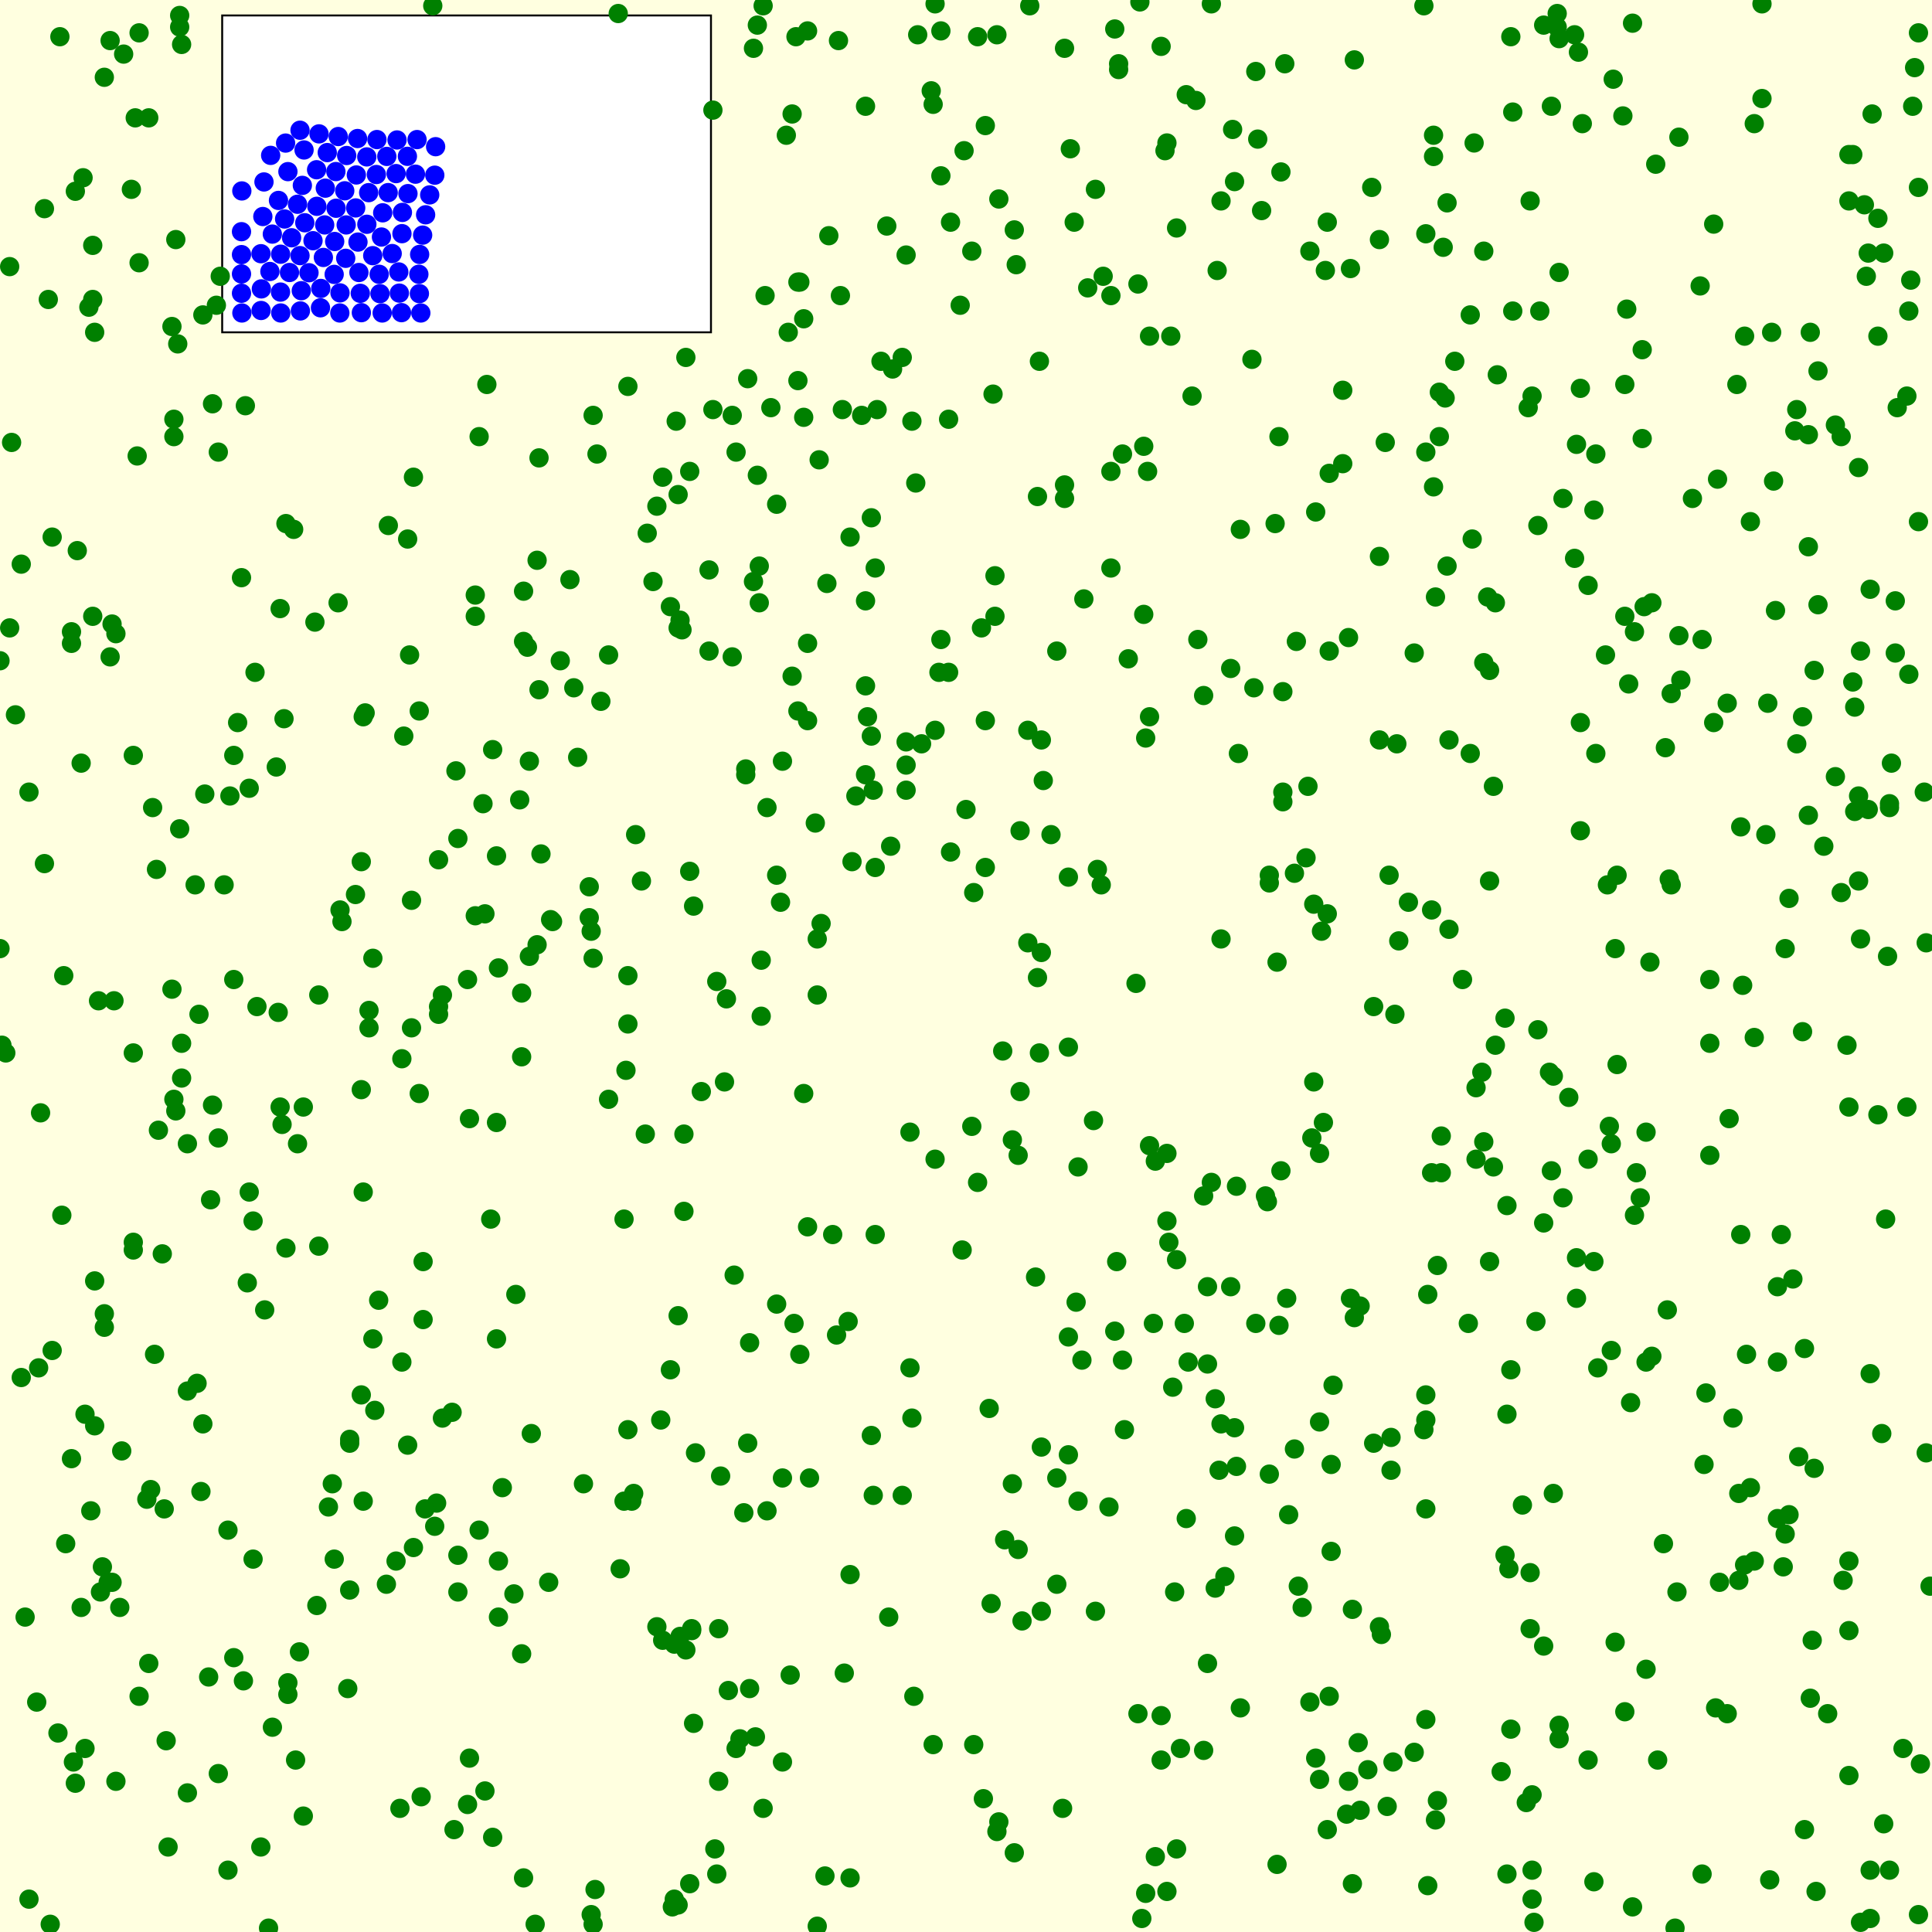<svg viewBox="0 0 1000 1000" xmlns="http://www.w3.org/2000/svg"><rect x="0" y="0" width="1000" height="1000" fill="lightyellow" stroke="none "/><rect x="115" y="8" width="253" height="164" fill="white" stroke="black "/><circle cx="816" cy="672" r="5" fill="green" stroke="none" /><circle cx="804" cy="773" r="5" fill="green" stroke="none" /><circle cx="297" cy="356" r="5" fill="green" stroke="none" /><circle cx="164" cy="831" r="5" fill="green" stroke="none" /><circle cx="248" cy="792" r="5" fill="green" stroke="none" /><circle cx="143" cy="397" r="5" fill="green" stroke="none" /><circle cx="48" cy="127" r="5" fill="green" stroke="none" /><circle cx="837" cy="453" r="5" fill="green" stroke="none" /><circle cx="207" cy="936" r="5" fill="green" stroke="none" /><circle cx="852" cy="864" r="5" fill="green" stroke="none" /><circle cx="881" cy="331" r="5" fill="green" stroke="none" /><circle cx="593" cy="382" r="5" fill="green" stroke="none" /><circle cx="49" cy="738" r="5" fill="green" stroke="none" /><circle cx="184" cy="463" r="5" fill="green" stroke="none" /><circle cx="700" cy="975" r="5" fill="green" stroke="none" /><circle cx="196" cy="673" r="5" fill="green" stroke="none" /><circle cx="255" cy="388" r="5" fill="green" stroke="none" /><circle cx="746" cy="588" r="5" fill="green" stroke="none" /><circle cx="978" cy="968" r="5" fill="green" stroke="none" /><circle cx="500" cy="419" r="5" fill="green" stroke="none" /><circle cx="987" cy="205" r="5" fill="green" stroke="none" /><circle cx="757" cy="507" r="5" fill="green" stroke="none" /><circle cx="554" cy="77" r="5" fill="green" stroke="none" /><circle cx="416" cy="165" r="5" fill="green" stroke="none" /><circle cx="609" cy="118" r="5" fill="green" stroke="none" /><circle cx="598" cy="601" r="5" fill="green" stroke="none" /><circle cx="418" cy="333" r="5" fill="green" stroke="none" /><circle cx="332" cy="456" r="5" fill="green" stroke="none" /><circle cx="807" cy="900" r="5" fill="green" stroke="none" /><circle cx="962" cy="242" r="5" fill="green" stroke="none" /><circle cx="131" cy="632" r="5" fill="green" stroke="none" /><circle cx="31" cy="19" r="5" fill="green" stroke="none" /><circle cx="567" cy="98" r="5" fill="green" stroke="none" /><circle cx="664" cy="410" r="5" fill="green" stroke="none" /><circle cx="441" cy="446" r="5" fill="green" stroke="none" /><circle cx="187" cy="446" r="5" fill="green" stroke="none" /><circle cx="402" cy="453" r="5" fill="green" stroke="none" /><circle cx="305" cy="475" r="5" fill="green" stroke="none" /><circle cx="818" cy="374" r="5" fill="green" stroke="none" /><circle cx="440" cy="278" r="5" fill="green" stroke="none" /><circle cx="254" cy="631" r="5" fill="green" stroke="none" /><circle cx="483" cy="54" r="5" fill="green" stroke="none" /><circle cx="72" cy="17" r="5" fill="green" stroke="none" /><circle cx="882" cy="758" r="5" fill="green" stroke="none" /><circle cx="350" cy="218" r="5" fill="green" stroke="none" /><circle cx="637" cy="346" r="5" fill="green" stroke="none" /><circle cx="110" cy="209" r="5" fill="green" stroke="none" /><circle cx="459" cy="117" r="5" fill="green" stroke="none" /><circle cx="89" cy="512" r="5" fill="green" stroke="none" /><circle cx="416" cy="216" r="5" fill="green" stroke="none" /><circle cx="391" cy="899" r="5" fill="green" stroke="none" /><circle cx="109" cy="621" r="5" fill="green" stroke="none" /><circle cx="771" cy="456" r="5" fill="green" stroke="none" /><circle cx="773" cy="407" r="5" fill="green" stroke="none" /><circle cx="255" cy="951" r="5" fill="green" stroke="none" /><circle cx="491" cy="348" r="5" fill="green" stroke="none" /><circle cx="237" cy="434" r="5" fill="green" stroke="none" /><circle cx="21" cy="576" r="5" fill="green" stroke="none" /><circle cx="379" cy="215" r="5" fill="green" stroke="none" /><circle cx="302" cy="768" r="5" fill="green" stroke="none" /><circle cx="15" cy="983" r="5" fill="green" stroke="none" /><circle cx="112" cy="158" r="5" fill="green" stroke="none" /><circle cx="469" cy="384" r="5" fill="green" stroke="none" /><circle cx="413" cy="197" r="5" fill="green" stroke="none" /><circle cx="453" cy="449" r="5" fill="green" stroke="none" /><circle cx="532" cy="378" r="5" fill="green" stroke="none" /><circle cx="863" cy="678" r="5" fill="green" stroke="none" /><circle cx="388" cy="874" r="5" fill="green" stroke="none" /><circle cx="237" cy="805" r="5" fill="green" stroke="none" /><circle cx="773" cy="604" r="5" fill="green" stroke="none" /><circle cx="472" cy="218" r="5" fill="green" stroke="none" /><circle cx="939" cy="347" r="5" fill="green" stroke="none" /><circle cx="826" cy="235" r="5" fill="green" stroke="none" /><circle cx="419" cy="765" r="5" fill="green" stroke="none" /><circle cx="290" cy="342" r="5" fill="green" stroke="none" /><circle cx="277" cy="996" r="5" fill="green" stroke="none" /><circle cx="960" cy="366" r="5" fill="green" stroke="none" /><circle cx="148" cy="646" r="5" fill="green" stroke="none" /><circle cx="627" cy="612" r="5" fill="green" stroke="none" /><circle cx="641" cy="390" r="5" fill="green" stroke="none" /><circle cx="760" cy="685" r="5" fill="green" stroke="none" /><circle cx="473" cy="878" r="5" fill="green" stroke="none" /><circle cx="484" cy="378" r="5" fill="green" stroke="none" /><circle cx="42" cy="832" r="5" fill="green" stroke="none" /><circle cx="38" cy="912" r="5" fill="green" stroke="none" /><circle cx="959" cy="80" r="5" fill="green" stroke="none" /><circle cx="761" cy="390" r="5" fill="green" stroke="none" /><circle cx="589" cy="887" r="5" fill="green" stroke="none" /><circle cx="48" cy="319" r="5" fill="green" stroke="none" /><circle cx="665" cy="33" r="5" fill="green" stroke="none" /><circle cx="315" cy="569" r="5" fill="green" stroke="none" /><circle cx="110" cy="572" r="5" fill="green" stroke="none" /><circle cx="8" cy="370" r="5" fill="green" stroke="none" /><circle cx="39" cy="923" r="5" fill="green" stroke="none" /><circle cx="623" cy="360" r="5" fill="green" stroke="none" /><circle cx="640" cy="759" r="5" fill="green" stroke="none" /><circle cx="271" cy="306" r="5" fill="green" stroke="none" /><circle cx="934" cy="947" r="5" fill="green" stroke="none" /><circle cx="338" cy="301" r="5" fill="green" stroke="none" /><circle cx="180" cy="874" r="5" fill="green" stroke="none" /><circle cx="918" cy="249" r="5" fill="green" stroke="none" /><circle cx="607" cy="718" r="5" fill="green" stroke="none" /><circle cx="108" cy="868" r="5" fill="green" stroke="none" /><circle cx="121" cy="858" r="5" fill="green" stroke="none" /><circle cx="538" cy="187" r="5" fill="green" stroke="none" /><circle cx="957" cy="808" r="5" fill="green" stroke="none" /><circle cx="770" cy="309" r="5" fill="green" stroke="none" /><circle cx="933" cy="534" r="5" fill="green" stroke="none" /><circle cx="577" cy="689" r="5" fill="green" stroke="none" /><circle cx="3" cy="545" r="5" fill="green" stroke="none" /><circle cx="568" cy="450" r="5" fill="green" stroke="none" /><circle cx="818" cy="201" r="5" fill="green" stroke="none" /><circle cx="771" cy="347" r="5" fill="green" stroke="none" /><circle cx="423" cy="515" r="5" fill="green" stroke="none" /><circle cx="782" cy="895" r="5" fill="green" stroke="none" /><circle cx="768" cy="130" r="5" fill="green" stroke="none" /><circle cx="320" cy="7" r="5" fill="green" stroke="none" /><circle cx="557" cy="674" r="5" fill="green" stroke="none" /><circle cx="357" cy="244" r="5" fill="green" stroke="none" /><circle cx="121" cy="507" r="5" fill="green" stroke="none" /><circle cx="916" cy="973" r="5" fill="green" stroke="none" /><circle cx="634" cy="816" r="5" fill="green" stroke="none" /><circle cx="358" cy="843" r="5" fill="green" stroke="none" /><circle cx="351" cy="681" r="5" fill="green" stroke="none" /><circle cx="395" cy="936" r="5" fill="green" stroke="none" /><circle cx="226" cy="778" r="5" fill="green" stroke="none" /><circle cx="639" cy="795" r="5" fill="green" stroke="none" /><circle cx="201" cy="272" r="5" fill="green" stroke="none" /><circle cx="956" cy="541" r="5" fill="green" stroke="none" /><circle cx="371" cy="508" r="5" fill="green" stroke="none" /><circle cx="526" cy="137" r="5" fill="green" stroke="none" /><circle cx="284" cy="819" r="5" fill="green" stroke="none" /><circle cx="510" cy="449" r="5" fill="green" stroke="none" /><circle cx="274" cy="495" r="5" fill="green" stroke="none" /><circle cx="454" cy="212" r="5" fill="green" stroke="none" /><circle cx="358" cy="844" r="5" fill="green" stroke="none" /><circle cx="165" cy="515" r="5" fill="green" stroke="none" /><circle cx="553" cy="542" r="5" fill="green" stroke="none" /><circle cx="648" cy="186" r="5" fill="green" stroke="none" /><circle cx="57" cy="21" r="5" fill="green" stroke="none" /><circle cx="123" cy="374" r="5" fill="green" stroke="none" /><circle cx="919" cy="316" r="5" fill="green" stroke="none" /><circle cx="940" cy="979" r="5" fill="green" stroke="none" /><circle cx="44" cy="905" r="5" fill="green" stroke="none" /><circle cx="595" cy="593" r="5" fill="green" stroke="none" /><circle cx="581" cy="704" r="5" fill="green" stroke="none" /><circle cx="57" cy="340" r="5" fill="green" stroke="none" /><circle cx="397" cy="418" r="5" fill="green" stroke="none" /><circle cx="483" cy="903" r="5" fill="green" stroke="none" /><circle cx="825" cy="264" r="5" fill="green" stroke="none" /><circle cx="620" cy="331" r="5" fill="green" stroke="none" /><circle cx="912" cy="2" r="5" fill="green" stroke="none" /><circle cx="680" cy="560" r="5" fill="green" stroke="none" /><circle cx="113" cy="918" r="5" fill="green" stroke="none" /><circle cx="334" cy="587" r="5" fill="green" stroke="none" /><circle cx="325" cy="530" r="5" fill="green" stroke="none" /><circle cx="747" cy="128" r="5" fill="green" stroke="none" /><circle cx="698" cy="922" r="5" fill="green" stroke="none" /><circle cx="972" cy="113" r="5" fill="green" stroke="none" /><circle cx="257" cy="443" r="5" fill="green" stroke="none" /><circle cx="993" cy="991" r="5" fill="green" stroke="none" /><circle cx="129" cy="408" r="5" fill="green" stroke="none" /><circle cx="418" cy="635" r="5" fill="green" stroke="none" /><circle cx="520" cy="797" r="5" fill="green" stroke="none" /><circle cx="960" cy="420" r="5" fill="green" stroke="none" /><circle cx="876" cy="258" r="5" fill="green" stroke="none" /><circle cx="670" cy="750" r="5" fill="green" stroke="none" /><circle cx="405" cy="912" r="5" fill="green" stroke="none" /><circle cx="930" cy="212" r="5" fill="green" stroke="none" /><circle cx="792" cy="843" r="5" fill="green" stroke="none" /><circle cx="340" cy="262" r="5" fill="green" stroke="none" /><circle cx="360" cy="752" r="5" fill="green" stroke="none" /><circle cx="799" cy="13" r="5" fill="green" stroke="none" /><circle cx="355" cy="854" r="5" fill="green" stroke="none" /><circle cx="686" cy="140" r="5" fill="green" stroke="none" /><circle cx="26" cy="996" r="5" fill="green" stroke="none" /><circle cx="248" cy="226" r="5" fill="green" stroke="none" /><circle cx="762" cy="279" r="5" fill="green" stroke="none" /><circle cx="938" cy="849" r="5" fill="green" stroke="none" /><circle cx="131" cy="807" r="5" fill="green" stroke="none" /><circle cx="640" cy="614" r="5" fill="green" stroke="none" /><circle cx="235" cy="947" r="5" fill="green" stroke="none" /><circle cx="738" cy="722" r="5" fill="green" stroke="none" /><circle cx="469" cy="396" r="5" fill="green" stroke="none" /><circle cx="340" cy="842" r="5" fill="green" stroke="none" /><circle cx="525" cy="119" r="5" fill="green" stroke="none" /><circle cx="993" cy="17" r="5" fill="green" stroke="none" /><circle cx="58" cy="323" r="5" fill="green" stroke="none" /><circle cx="307" cy="215" r="5" fill="green" stroke="none" /><circle cx="601" cy="24" r="5" fill="green" stroke="none" /><circle cx="695" cy="240" r="5" fill="green" stroke="none" /><circle cx="517" cy="103" r="5" fill="green" stroke="none" /><circle cx="393" cy="293" r="5" fill="green" stroke="none" /><circle cx="279" cy="357" r="5" fill="green" stroke="none" /><circle cx="126" cy="870" r="5" fill="green" stroke="none" /><circle cx="48" cy="155" r="5" fill="green" stroke="none" /><circle cx="738" cy="234" r="5" fill="green" stroke="none" /><circle cx="563" cy="149" r="5" fill="green" stroke="none" /><circle cx="157" cy="940" r="5" fill="green" stroke="none" /><circle cx="412" cy="19" r="5" fill="green" stroke="none" /><circle cx="279" cy="237" r="5" fill="green" stroke="none" /><circle cx="411" cy="685" r="5" fill="green" stroke="none" /><circle cx="392" cy="13" r="5" fill="green" stroke="none" /><circle cx="213" cy="532" r="5" fill="green" stroke="none" /><circle cx="59" cy="518" r="5" fill="green" stroke="none" /><circle cx="85" cy="781" r="5" fill="green" stroke="none" /><circle cx="539" cy="834" r="5" fill="green" stroke="none" /><circle cx="148" cy="271" r="5" fill="green" stroke="none" /><circle cx="418" cy="373" r="5" fill="green" stroke="none" /><circle cx="739" cy="670" r="5" fill="green" stroke="none" /><circle cx="831" cy="339" r="5" fill="green" stroke="none" /><circle cx="623" cy="906" r="5" fill="green" stroke="none" /><circle cx="922" cy="639" r="5" fill="green" stroke="none" /><circle cx="649" cy="356" r="5" fill="green" stroke="none" /><circle cx="753" cy="187" r="5" fill="green" stroke="none" /><circle cx="865" cy="458" r="5" fill="green" stroke="none" /><circle cx="90" cy="226" r="5" fill="green" stroke="none" /><circle cx="661" cy="498" r="5" fill="green" stroke="none" /><circle cx="764" cy="600" r="5" fill="green" stroke="none" /><circle cx="936" cy="422" r="5" fill="green" stroke="none" /><circle cx="191" cy="523" r="5" fill="green" stroke="none" /><circle cx="926" cy="784" r="5" fill="green" stroke="none" /><circle cx="650" cy="685" r="5" fill="green" stroke="none" /><circle cx="295" cy="300" r="5" fill="green" stroke="none" /><circle cx="462" cy="191" r="5" fill="green" stroke="none" /><circle cx="97" cy="720" r="5" fill="green" stroke="none" /><circle cx="119" cy="412" r="5" fill="green" stroke="none" /><circle cx="236" cy="399" r="5" fill="green" stroke="none" /><circle cx="720" cy="761" r="5" fill="green" stroke="none" /><circle cx="189" cy="369" r="5" fill="green" stroke="none" /><circle cx="908" cy="808" r="5" fill="green" stroke="none" /><circle cx="638" cy="67" r="5" fill="green" stroke="none" /><circle cx="743" cy="309" r="5" fill="green" stroke="none" /><circle cx="890" cy="819" r="5" fill="green" stroke="none" /><circle cx="804" cy="557" r="5" fill="green" stroke="none" /><circle cx="781" cy="812" r="5" fill="green" stroke="none" /><circle cx="371" cy="970" r="5" fill="green" stroke="none" /><circle cx="894" cy="364" r="5" fill="green" stroke="none" /><circle cx="547" cy="765" r="5" fill="green" stroke="none" /><circle cx="125" cy="299" r="5" fill="green" stroke="none" /><circle cx="250" cy="416" r="5" fill="green" stroke="none" /><circle cx="827" cy="708" r="5" fill="green" stroke="none" /><circle cx="510" cy="65" r="5" fill="green" stroke="none" /><circle cx="532" cy="488" r="5" fill="green" stroke="none" /><circle cx="251" cy="927" r="5" fill="green" stroke="none" /><circle cx="147" cy="372" r="5" fill="green" stroke="none" /><circle cx="967" cy="131" r="5" fill="green" stroke="none" /><circle cx="397" cy="782" r="5" fill="green" stroke="none" /><circle cx="379" cy="340" r="5" fill="green" stroke="none" /><circle cx="663" cy="606" r="5" fill="green" stroke="none" /><circle cx="928" cy="662" r="5" fill="green" stroke="none" /><circle cx="957" cy="104" r="5" fill="green" stroke="none" /><circle cx="738" cy="781" r="5" fill="green" stroke="none" /><circle cx="94" cy="558" r="5" fill="green" stroke="none" /><circle cx="324" cy="554" r="5" fill="green" stroke="none" /><circle cx="975" cy="944" r="5" fill="green" stroke="none" /><circle cx="54" cy="687" r="5" fill="green" stroke="none" /><circle cx="920" cy="705" r="5" fill="green" stroke="none" /><circle cx="68" cy="98" r="5" fill="green" stroke="none" /><circle cx="154" cy="592" r="5" fill="green" stroke="none" /><circle cx="819" cy="64" r="5" fill="green" stroke="none" /><circle cx="782" cy="19" r="5" fill="green" stroke="none" /><circle cx="999" cy="821" r="5" fill="green" stroke="none" /><circle cx="677" cy="407" r="5" fill="green" stroke="none" /><circle cx="20" cy="708" r="5" fill="green" stroke="none" /><circle cx="738" cy="121" r="5" fill="green" stroke="none" /><circle cx="966" cy="143" r="5" fill="green" stroke="none" /><circle cx="822" cy="911" r="5" fill="green" stroke="none" /><circle cx="988" cy="161" r="5" fill="green" stroke="none" /><circle cx="105" cy="163" r="5" fill="green" stroke="none" /><circle cx="351" cy="325" r="5" fill="green" stroke="none" /><circle cx="991" cy="35" r="5" fill="green" stroke="none" /><circle cx="846" cy="327" r="5" fill="green" stroke="none" /><circle cx="954" cy="818" r="5" fill="green" stroke="none" /><circle cx="351" cy="986" r="5" fill="green" stroke="none" /><circle cx="795" cy="684" r="5" fill="green" stroke="none" /><circle cx="211" cy="748" r="5" fill="green" stroke="none" /><circle cx="689" cy="758" r="5" fill="green" stroke="none" /><circle cx="27" cy="278" r="5" fill="green" stroke="none" /><circle cx="850" cy="227" r="5" fill="green" stroke="none" /><circle cx="474" cy="250" r="5" fill="green" stroke="none" /><circle cx="47" cy="782" r="5" fill="green" stroke="none" /><circle cx="121" cy="391" r="5" fill="green" stroke="none" /><circle cx="547" cy="337" r="5" fill="green" stroke="none" /><circle cx="89" cy="169" r="5" fill="green" stroke="none" /><circle cx="219" cy="683" r="5" fill="green" stroke="none" /><circle cx="834" cy="592" r="5" fill="green" stroke="none" /><circle cx="25" cy="155" r="5" fill="green" stroke="none" /><circle cx="528" cy="565" r="5" fill="green" stroke="none" /><circle cx="738" cy="735" r="5" fill="green" stroke="none" /><circle cx="510" cy="373" r="5" fill="green" stroke="none" /><circle cx="181" cy="747" r="5" fill="green" stroke="none" /><circle cx="972" cy="174" r="5" fill="green" stroke="none" /><circle cx="77" cy="61" r="5" fill="green" stroke="none" /><circle cx="452" cy="774" r="5" fill="green" stroke="none" /><circle cx="78" cy="771" r="5" fill="green" stroke="none" /><circle cx="243" cy="910" r="5" fill="green" stroke="none" /><circle cx="273" cy="335" r="5" fill="green" stroke="none" /><circle cx="551" cy="25" r="5" fill="green" stroke="none" /><circle cx="49" cy="663" r="5" fill="green" stroke="none" /><circle cx="664" cy="415" r="5" fill="green" stroke="none" /><circle cx="936" cy="225" r="5" fill="green" stroke="none" /><circle cx="774" cy="541" r="5" fill="green" stroke="none" /><circle cx="363" cy="565" r="5" fill="green" stroke="none" /><circle cx="113" cy="234" r="5" fill="green" stroke="none" /><circle cx="680" cy="468" r="5" fill="green" stroke="none" /><circle cx="993" cy="97" r="5" fill="green" stroke="none" /><circle cx="429" cy="122" r="5" fill="green" stroke="none" /><circle cx="308" cy="978" r="5" fill="green" stroke="none" /><circle cx="433" cy="691" r="5" fill="green" stroke="none" /><circle cx="688" cy="878" r="5" fill="green" stroke="none" /><circle cx="141" cy="894" r="5" fill="green" stroke="none" /><circle cx="491" cy="217" r="5" fill="green" stroke="none" /><circle cx="69" cy="391" r="5" fill="green" stroke="none" /><circle cx="102" cy="716" r="5" fill="green" stroke="none" /><circle cx="19" cy="881" r="5" fill="green" stroke="none" /><circle cx="979" cy="395" r="5" fill="green" stroke="none" /><circle cx="817" cy="27" r="5" fill="green" stroke="none" /><circle cx="897" cy="734" r="5" fill="green" stroke="none" /><circle cx="399" cy="211" r="5" fill="green" stroke="none" /><circle cx="11" cy="292" r="5" fill="green" stroke="none" /><circle cx="519" cy="544" r="5" fill="green" stroke="none" /><circle cx="387" cy="196" r="5" fill="green" stroke="none" /><circle cx="969" cy="59" r="5" fill="green" stroke="none" /><circle cx="679" cy="589" r="5" fill="green" stroke="none" /><circle cx="237" cy="824" r="5" fill="green" stroke="none" /><circle cx="832" cy="458" r="5" fill="green" stroke="none" /><circle cx="51" cy="518" r="5" fill="green" stroke="none" /><circle cx="741" cy="471" r="5" fill="green" stroke="none" /><circle cx="653" cy="109" r="5" fill="green" stroke="none" /><circle cx="889" cy="248" r="5" fill="green" stroke="none" /><circle cx="373" cy="764" r="5" fill="green" stroke="none" /><circle cx="558" cy="777" r="5" fill="green" stroke="none" /><circle cx="386" cy="398" r="5" fill="green" stroke="none" /><circle cx="697" cy="939" r="5" fill="green" stroke="none" /><circle cx="710" cy="97" r="5" fill="green" stroke="none" /><circle cx="269" cy="414" r="5" fill="green" stroke="none" /><circle cx="347" cy="709" r="5" fill="green" stroke="none" /><circle cx="574" cy="780" r="5" fill="green" stroke="none" /><circle cx="214" cy="247" r="5" fill="green" stroke="none" /><circle cx="721" cy="912" r="5" fill="green" stroke="none" /><circle cx="845" cy="12" r="5" fill="green" stroke="none" /><circle cx="687" cy="115" r="5" fill="green" stroke="none" /><circle cx="885" cy="540" r="5" fill="green" stroke="none" /><circle cx="807" cy="893" r="5" fill="green" stroke="none" /><circle cx="968" cy="993" r="5" fill="green" stroke="none" /><circle cx="861" cy="799" r="5" fill="green" stroke="none" /><circle cx="685" cy="581" r="5" fill="green" stroke="none" /><circle cx="601" cy="911" r="5" fill="green" stroke="none" /><circle cx="687" cy="473" r="5" fill="green" stroke="none" /><circle cx="941" cy="192" r="5" fill="green" stroke="none" /><circle cx="575" cy="294" r="5" fill="green" stroke="none" /><circle cx="818" cy="430" r="5" fill="green" stroke="none" /><circle cx="299" cy="392" r="5" fill="green" stroke="none" /><circle cx="46" cy="159" r="5" fill="green" stroke="none" /><circle cx="579" cy="36" r="5" fill="green" stroke="none" /><circle cx="683" cy="736" r="5" fill="green" stroke="none" /><circle cx="422" cy="426" r="5" fill="green" stroke="none" /><circle cx="343" cy="849" r="5" fill="green" stroke="none" /><circle cx="794" cy="995" r="5" fill="green" stroke="none" /><circle cx="267" cy="670" r="5" fill="green" stroke="none" /><circle cx="394" cy="497" r="5" fill="green" stroke="none" /><circle cx="40" cy="285" r="5" fill="green" stroke="none" /><circle cx="227" cy="445" r="5" fill="green" stroke="none" /><circle cx="246" cy="474" r="5" fill="green" stroke="none" /><circle cx="155" cy="855" r="5" fill="green" stroke="none" /><circle cx="484" cy="2" r="5" fill="green" stroke="none" /><circle cx="967" cy="419" r="5" fill="green" stroke="none" /><circle cx="188" cy="777" r="5" fill="green" stroke="none" /><circle cx="428" cy="302" r="5" fill="green" stroke="none" /><circle cx="515" cy="298" r="5" fill="green" stroke="none" /><circle cx="246" cy="308" r="5" fill="green" stroke="none" /><circle cx="780" cy="624" r="5" fill="green" stroke="none" /><circle cx="448" cy="401" r="5" fill="green" stroke="none" /><circle cx="745" cy="226" r="5" fill="green" stroke="none" /><circle cx="739" cy="976" r="5" fill="green" stroke="none" /><circle cx="524" cy="590" r="5" fill="green" stroke="none" /><circle cx="567" cy="834" r="5" fill="green" stroke="none" /><circle cx="97" cy="928" r="5" fill="green" stroke="none" /><circle cx="974" cy="742" r="5" fill="green" stroke="none" /><circle cx="64" cy="28" r="5" fill="green" stroke="none" /><circle cx="722" cy="525" r="5" fill="green" stroke="none" /><circle cx="118" cy="968" r="5" fill="green" stroke="none" /><circle cx="396" cy="153" r="5" fill="green" stroke="none" /><circle cx="815" cy="289" r="5" fill="green" stroke="none" /><circle cx="90" cy="217" r="5" fill="green" stroke="none" /><circle cx="796" cy="533" r="5" fill="green" stroke="none" /><circle cx="220" cy="781" r="5" fill="green" stroke="none" /><circle cx="604" cy="632" r="5" fill="green" stroke="none" /><circle cx="372" cy="922" r="5" fill="green" stroke="none" /><circle cx="434" cy="21" r="5" fill="green" stroke="none" /><circle cx="218" cy="930" r="5" fill="green" stroke="none" /><circle cx="309" cy="235" r="5" fill="green" stroke="none" /><circle cx="978" cy="416" r="5" fill="green" stroke="none" /><circle cx="870" cy="352" r="5" fill="green" stroke="none" /><circle cx="972" cy="577" r="5" fill="green" stroke="none" /><circle cx="217" cy="566" r="5" fill="green" stroke="none" /><circle cx="704" cy="937" r="5" fill="green" stroke="none" /><circle cx="285" cy="476" r="5" fill="green" stroke="none" /><circle cx="471" cy="708" r="5" fill="green" stroke="none" /><circle cx="214" cy="801" r="5" fill="green" stroke="none" /><circle cx="251" cy="473" r="5" fill="green" stroke="none" /><circle cx="657" cy="453" r="5" fill="green" stroke="none" /><circle cx="177" cy="477" r="5" fill="green" stroke="none" /><circle cx="885" cy="598" r="5" fill="green" stroke="none" /><circle cx="803" cy="55" r="5" fill="green" stroke="none" /><circle cx="588" cy="509" r="5" fill="green" stroke="none" /><circle cx="388" cy="695" r="5" fill="green" stroke="none" /><circle cx="614" cy="49" r="5" fill="green" stroke="none" /><circle cx="32" cy="629" r="5" fill="green" stroke="none" /><circle cx="307" cy="996" r="5" fill="green" stroke="none" /><circle cx="833" cy="583" r="5" fill="green" stroke="none" /><circle cx="914" cy="432" r="5" fill="green" stroke="none" /><circle cx="258" cy="501" r="5" fill="green" stroke="none" /><circle cx="595" cy="174" r="5" fill="green" stroke="none" /><circle cx="732" cy="907" r="5" fill="green" stroke="none" /><circle cx="847" cy="607" r="5" fill="green" stroke="none" /><circle cx="278" cy="489" r="5" fill="green" stroke="none" /><circle cx="782" cy="709" r="5" fill="green" stroke="none" /><circle cx="777" cy="917" r="5" fill="green" stroke="none" /><circle cx="211" cy="279" r="5" fill="green" stroke="none" /><circle cx="869" cy="71" r="5" fill="green" stroke="none" /><circle cx="305" cy="459" r="5" fill="green" stroke="none" /><circle cx="657" cy="457" r="5" fill="green" stroke="none" /><circle cx="997" cy="488" r="5" fill="green" stroke="none" /><circle cx="788" cy="779" r="5" fill="green" stroke="none" /><circle cx="270" cy="856" r="5" fill="green" stroke="none" /><circle cx="858" cy="911" r="5" fill="green" stroke="none" /><circle cx="416" cy="566" r="5" fill="green" stroke="none" /><circle cx="779" cy="805" r="5" fill="green" stroke="none" /><circle cx="153" cy="911" r="5" fill="green" stroke="none" /><circle cx="695" cy="202" r="5" fill="green" stroke="none" /><circle cx="799" cy="852" r="5" fill="green" stroke="none" /><circle cx="950" cy="220" r="5" fill="green" stroke="none" /><circle cx="609" cy="652" r="5" fill="green" stroke="none" /><circle cx="982" cy="211" r="5" fill="green" stroke="none" /><circle cx="981" cy="311" r="5" fill="green" stroke="none" /><circle cx="146" cy="582" r="5" fill="green" stroke="none" /><circle cx="792" cy="814" r="5" fill="green" stroke="none" /><circle cx="407" cy="70" r="5" fill="green" stroke="none" /><circle cx="503" cy="130" r="5" fill="green" stroke="none" /><circle cx="6" cy="229" r="5" fill="green" stroke="none" /><circle cx="968" cy="711" r="5" fill="green" stroke="none" /><circle cx="354" cy="587" r="5" fill="green" stroke="none" /><circle cx="570" cy="458" r="5" fill="green" stroke="none" /><circle cx="132" cy="348" r="5" fill="green" stroke="none" /><circle cx="597" cy="685" r="5" fill="green" stroke="none" /><circle cx="816" cy="230" r="5" fill="green" stroke="none" /><circle cx="343" cy="247" r="5" fill="green" stroke="none" /><circle cx="135" cy="956" r="5" fill="green" stroke="none" /><circle cx="439" cy="684" r="5" fill="green" stroke="none" /><circle cx="528" cy="430" r="5" fill="green" stroke="none" /><circle cx="674" cy="832" r="5" fill="green" stroke="none" /><circle cx="663" cy="89" r="5" fill="green" stroke="none" /><circle cx="194" cy="730" r="5" fill="green" stroke="none" /><circle cx="924" cy="794" r="5" fill="green" stroke="none" /><circle cx="816" cy="651" r="5" fill="green" stroke="none" /><circle cx="52" cy="824" r="5" fill="green" stroke="none" /><circle cx="745" cy="203" r="5" fill="green" stroke="none" /><circle cx="92" cy="178" r="5" fill="green" stroke="none" /><circle cx="887" cy="374" r="5" fill="green" stroke="none" /><circle cx="246" cy="319" r="5" fill="green" stroke="none" /><circle cx="749" cy="293" r="5" fill="green" stroke="none" /><circle cx="86" cy="901" r="5" fill="green" stroke="none" /><circle cx="357" cy="975" r="5" fill="green" stroke="none" /><circle cx="987" cy="573" r="5" fill="green" stroke="none" /><circle cx="862" cy="387" r="5" fill="green" stroke="none" /><circle cx="655" cy="619" r="5" fill="green" stroke="none" /><circle cx="917" cy="172" r="5" fill="green" stroke="none" /><circle cx="835" cy="41" r="5" fill="green" stroke="none" /><circle cx="592" cy="318" r="5" fill="green" stroke="none" /><circle cx="13" cy="837" r="5" fill="green" stroke="none" /><circle cx="792" cy="104" r="5" fill="green" stroke="none" /><circle cx="377" cy="875" r="5" fill="green" stroke="none" /><circle cx="306" cy="991" r="5" fill="green" stroke="none" /><circle cx="723" cy="385" r="5" fill="green" stroke="none" /><circle cx="114" cy="143" r="5" fill="green" stroke="none" /><circle cx="678" cy="130" r="5" fill="green" stroke="none" /><circle cx="614" cy="786" r="5" fill="green" stroke="none" /><circle cx="667" cy="784" r="5" fill="green" stroke="none" /><circle cx="783" cy="58" r="5" fill="green" stroke="none" /><circle cx="946" cy="887" r="5" fill="green" stroke="none" /><circle cx="990" cy="55" r="5" fill="green" stroke="none" /><circle cx="224" cy="3" r="5" fill="green" stroke="none" /><circle cx="512" cy="729" r="5" fill="green" stroke="none" /><circle cx="902" cy="510" r="5" fill="green" stroke="none" /><circle cx="774" cy="312" r="5" fill="green" stroke="none" /><circle cx="260" cy="770" r="5" fill="green" stroke="none" /><circle cx="985" cy="905" r="5" fill="green" stroke="none" /><circle cx="144" cy="524" r="5" fill="green" stroke="none" /><circle cx="575" cy="153" r="5" fill="green" stroke="none" /><circle cx="912" cy="51" r="5" fill="green" stroke="none" /><circle cx="508" cy="325" r="5" fill="green" stroke="none" /><circle cx="229" cy="515" r="5" fill="green" stroke="none" /><circle cx="370" cy="957" r="5" fill="green" stroke="none" /><circle cx="962" cy="456" r="5" fill="green" stroke="none" /><circle cx="498" cy="647" r="5" fill="green" stroke="none" /><circle cx="33" cy="505" r="5" fill="green" stroke="none" /><circle cx="741" cy="607" r="5" fill="green" stroke="none" /><circle cx="381" cy="905" r="5" fill="green" stroke="none" /><circle cx="676" cy="444" r="5" fill="green" stroke="none" /><circle cx="23" cy="447" r="5" fill="green" stroke="none" /><circle cx="137" cy="678" r="5" fill="green" stroke="none" /><circle cx="603" cy="78" r="5" fill="green" stroke="none" /><circle cx="617" cy="205" r="5" fill="green" stroke="none" /><circle cx="413" cy="146" r="5" fill="green" stroke="none" /><circle cx="650" cy="37" r="5" fill="green" stroke="none" /><circle cx="855" cy="702" r="5" fill="green" stroke="none" /><circle cx="212" cy="339" r="5" fill="green" stroke="none" /><circle cx="560" cy="704" r="5" fill="green" stroke="none" /><circle cx="837" cy="551" r="5" fill="green" stroke="none" /><circle cx="748" cy="206" r="5" fill="green" stroke="none" /><circle cx="664" cy="358" r="5" fill="green" stroke="none" /><circle cx="577" cy="15" r="5" fill="green" stroke="none" /><circle cx="701" cy="31" r="5" fill="green" stroke="none" /><circle cx="270" cy="514" r="5" fill="green" stroke="none" /><circle cx="436" cy="212" r="5" fill="green" stroke="none" /><circle cx="23" cy="108" r="5" fill="green" stroke="none" /><circle cx="704" cy="676" r="5" fill="green" stroke="none" /><circle cx="404" cy="467" r="5" fill="green" stroke="none" /><circle cx="780" cy="970" r="5" fill="green" stroke="none" /><circle cx="703" cy="902" r="5" fill="green" stroke="none" /><circle cx="953" cy="226" r="5" fill="green" stroke="none" /><circle cx="484" cy="600" r="5" fill="green" stroke="none" /><circle cx="698" cy="330" r="5" fill="green" stroke="none" /><circle cx="920" cy="786" r="5" fill="green" stroke="none" /><circle cx="492" cy="115" r="5" fill="green" stroke="none" /><circle cx="963" cy="337" r="5" fill="green" stroke="none" /><circle cx="790" cy="933" r="5" fill="green" stroke="none" /><circle cx="908" cy="537" r="5" fill="green" stroke="none" /><circle cx="850" cy="181" r="5" fill="green" stroke="none" /><circle cx="802" cy="555" r="5" fill="green" stroke="none" /><circle cx="933" cy="371" r="5" fill="green" stroke="none" /><circle cx="242" cy="507" r="5" fill="green" stroke="none" /><circle cx="139" cy="998" r="5" fill="green" stroke="none" /><circle cx="536" cy="661" r="5" fill="green" stroke="none" /><circle cx="594" cy="244" r="5" fill="green" stroke="none" /><circle cx="91" cy="124" r="5" fill="green" stroke="none" /><circle cx="380" cy="660" r="5" fill="green" stroke="none" /><circle cx="737" cy="3" r="5" fill="green" stroke="none" /><circle cx="128" cy="664" r="5" fill="green" stroke="none" /><circle cx="714" cy="288" r="5" fill="green" stroke="none" /><circle cx="307" cy="496" r="5" fill="green" stroke="none" /><circle cx="724" cy="487" r="5" fill="green" stroke="none" /><circle cx="229" cy="734" r="5" fill="green" stroke="none" /><circle cx="87" cy="956" r="5" fill="green" stroke="none" /><circle cx="744" cy="932" r="5" fill="green" stroke="none" /><circle cx="841" cy="199" r="5" fill="green" stroke="none" /><circle cx="700" cy="833" r="5" fill="green" stroke="none" /><circle cx="613" cy="685" r="5" fill="green" stroke="none" /><circle cx="584" cy="341" r="5" fill="green" stroke="none" /><circle cx="325" cy="740" r="5" fill="green" stroke="none" /><circle cx="181" cy="823" r="5" fill="green" stroke="none" /><circle cx="900" cy="773" r="5" fill="green" stroke="none" /><circle cx="414" cy="146" r="5" fill="green" stroke="none" /><circle cx="924" cy="491" r="5" fill="green" stroke="none" /><circle cx="637" cy="666" r="5" fill="green" stroke="none" /><circle cx="242" cy="934" r="5" fill="green" stroke="none" /><circle cx="515" cy="319" r="5" fill="green" stroke="none" /><circle cx="321" cy="812" r="5" fill="green" stroke="none" /><circle cx="767" cy="555" r="5" fill="green" stroke="none" /><circle cx="418" cy="16" r="5" fill="green" stroke="none" /><circle cx="409" cy="867" r="5" fill="green" stroke="none" /><circle cx="499" cy="78" r="5" fill="green" stroke="none" /><circle cx="257" cy="581" r="5" fill="green" stroke="none" /><circle cx="97" cy="592" r="5" fill="green" stroke="none" /><circle cx="53" cy="811" r="5" fill="green" stroke="none" /><circle cx="806" cy="14" r="5" fill="green" stroke="none" /><circle cx="118" cy="792" r="5" fill="green" stroke="none" /><circle cx="865" cy="359" r="5" fill="green" stroke="none" /><circle cx="402" cy="675" r="5" fill="green" stroke="none" /><circle cx="953" cy="462" r="5" fill="green" stroke="none" /><circle cx="0" cy="491" r="5" fill="green" stroke="none" /><circle cx="390" cy="25" r="5" fill="green" stroke="none" /><circle cx="413" cy="368" r="5" fill="green" stroke="none" /><circle cx="539" cy="383" r="5" fill="green" stroke="none" /><circle cx="840" cy="60" r="5" fill="green" stroke="none" /><circle cx="904" cy="701" r="5" fill="green" stroke="none" /><circle cx="639" cy="739" r="5" fill="green" stroke="none" /><circle cx="627" cy="2" r="5" fill="green" stroke="none" /><circle cx="133" cy="521" r="5" fill="green" stroke="none" /><circle cx="533" cy="3" r="5" fill="green" stroke="none" /><circle cx="208" cy="548" r="5" fill="green" stroke="none" /><circle cx="539" cy="749" r="5" fill="green" stroke="none" /><circle cx="258" cy="837" r="5" fill="green" stroke="none" /><circle cx="815" cy="18" r="5" fill="green" stroke="none" /><circle cx="42" cy="395" r="5" fill="green" stroke="none" /><circle cx="5" cy="138" r="5" fill="green" stroke="none" /><circle cx="513" cy="830" r="5" fill="green" stroke="none" /><circle cx="822" cy="600" r="5" fill="green" stroke="none" /><circle cx="81" cy="450" r="5" fill="green" stroke="none" /><circle cx="957" cy="573" r="5" fill="green" stroke="none" /><circle cx="116" cy="458" r="5" fill="green" stroke="none" /><circle cx="592" cy="231" r="5" fill="green" stroke="none" /><circle cx="959" cy="353" r="5" fill="green" stroke="none" /><circle cx="625" cy="706" r="5" fill="green" stroke="none" /><circle cx="642" cy="884" r="5" fill="green" stroke="none" /><circle cx="793" cy="205" r="5" fill="green" stroke="none" /><circle cx="113" cy="589" r="5" fill="green" stroke="none" /><circle cx="598" cy="961" r="5" fill="green" stroke="none" /><circle cx="688" cy="245" r="5" fill="green" stroke="none" /><circle cx="351" cy="256" r="5" fill="green" stroke="none" /><circle cx="506" cy="612" r="5" fill="green" stroke="none" /><circle cx="994" cy="913" r="5" fill="green" stroke="none" /><circle cx="157" cy="573" r="5" fill="green" stroke="none" /><circle cx="666" cy="672" r="5" fill="green" stroke="none" /><circle cx="257" cy="693" r="5" fill="green" stroke="none" /><circle cx="595" cy="371" r="5" fill="green" stroke="none" /><circle cx="274" cy="394" r="5" fill="green" stroke="none" /><circle cx="395" cy="3" r="5" fill="green" stroke="none" /><circle cx="793" cy="968" r="5" fill="green" stroke="none" /><circle cx="662" cy="226" r="5" fill="green" stroke="none" /><circle cx="79" cy="418" r="5" fill="green" stroke="none" /><circle cx="566" cy="580" r="5" fill="green" stroke="none" /><circle cx="37" cy="755" r="5" fill="green" stroke="none" /><circle cx="609" cy="957" r="5" fill="green" stroke="none" /><circle cx="451" cy="743" r="5" fill="green" stroke="none" /><circle cx="453" cy="639" r="5" fill="green" stroke="none" /><circle cx="601" cy="888" r="5" fill="green" stroke="none" /><circle cx="867" cy="998" r="5" fill="green" stroke="none" /><circle cx="69" cy="545" r="5" fill="green" stroke="none" /><circle cx="423" cy="486" r="5" fill="green" stroke="none" /><circle cx="689" cy="803" r="5" fill="green" stroke="none" /><circle cx="761" cy="163" r="5" fill="green" stroke="none" /><circle cx="217" cy="368" r="5" fill="green" stroke="none" /><circle cx="306" cy="482" r="5" fill="green" stroke="none" /><circle cx="965" cy="106" r="5" fill="green" stroke="none" /><circle cx="227" cy="525" r="5" fill="green" stroke="none" /><circle cx="467" cy="185" r="5" fill="green" stroke="none" /><circle cx="342" cy="735" r="5" fill="green" stroke="none" /><circle cx="936" cy="283" r="5" fill="green" stroke="none" /><circle cx="589" cy="147" r="5" fill="green" stroke="none" /><circle cx="529" cy="839" r="5" fill="green" stroke="none" /><circle cx="347" cy="314" r="5" fill="green" stroke="none" /><circle cx="988" cy="349" r="5" fill="green" stroke="none" /><circle cx="504" cy="903" r="5" fill="green" stroke="none" /><circle cx="492" cy="441" r="5" fill="green" stroke="none" /><circle cx="963" cy="486" r="5" fill="green" stroke="none" /><circle cx="440" cy="815" r="5" fill="green" stroke="none" /><circle cx="670" cy="452" r="5" fill="green" stroke="none" /><circle cx="410" cy="59" r="5" fill="green" stroke="none" /><circle cx="191" cy="532" r="5" fill="green" stroke="none" /><circle cx="553" cy="753" r="5" fill="green" stroke="none" /><circle cx="826" cy="390" r="5" fill="green" stroke="none" /><circle cx="575" cy="244" r="5" fill="green" stroke="none" /><circle cx="632" cy="737" r="5" fill="green" stroke="none" /><circle cx="514" cy="204" r="5" fill="green" stroke="none" /><circle cx="629" cy="822" r="5" fill="green" stroke="none" /><circle cx="448" cy="311" r="5" fill="green" stroke="none" /><circle cx="608" cy="824" r="5" fill="green" stroke="none" /><circle cx="593" cy="980" r="5" fill="green" stroke="none" /><circle cx="44" cy="732" r="5" fill="green" stroke="none" /><circle cx="103" cy="525" r="5" fill="green" stroke="none" /><circle cx="591" cy="993" r="5" fill="green" stroke="none" /><circle cx="746" cy="607" r="5" fill="green" stroke="none" /><circle cx="834" cy="699" r="5" fill="green" stroke="none" /><circle cx="869" cy="329" r="5" fill="green" stroke="none" /><circle cx="553" cy="454" r="5" fill="green" stroke="none" /><circle cx="173" cy="807" r="5" fill="green" stroke="none" /><circle cx="854" cy="498" r="5" fill="green" stroke="none" /><circle cx="632" cy="104" r="5" fill="green" stroke="none" /><circle cx="460" cy="837" r="5" fill="green" stroke="none" /><circle cx="80" cy="701" r="5" fill="green" stroke="none" /><circle cx="793" cy="929" r="5" fill="green" stroke="none" /><circle cx="714" cy="124" r="5" fill="green" stroke="none" /><circle cx="393" cy="312" r="5" fill="green" stroke="none" /><circle cx="547" cy="820" r="5" fill="green" stroke="none" /><circle cx="812" cy="568" r="5" fill="green" stroke="none" /><circle cx="768" cy="343" r="5" fill="green" stroke="none" /><circle cx="864" cy="455" r="5" fill="green" stroke="none" /><circle cx="348" cy="987" r="5" fill="green" stroke="none" /><circle cx="750" cy="383" r="5" fill="green" stroke="none" /><circle cx="405" cy="394" r="5" fill="green" stroke="none" /><circle cx="325" cy="505" r="5" fill="green" stroke="none" /><circle cx="503" cy="583" r="5" fill="green" stroke="none" /><circle cx="749" cy="105" r="5" fill="green" stroke="none" /><circle cx="392" cy="246" r="5" fill="green" stroke="none" /><circle cx="744" cy="655" r="5" fill="green" stroke="none" /><circle cx="200" cy="820" r="5" fill="green" stroke="none" /><circle cx="845" cy="987" r="5" fill="green" stroke="none" /><circle cx="851" cy="314" r="5" fill="green" stroke="none" /><circle cx="93" cy="8" r="5" fill="green" stroke="none" /><circle cx="718" cy="935" r="5" fill="green" stroke="none" /><circle cx="561" cy="310" r="5" fill="green" stroke="none" /><circle cx="950" cy="402" r="5" fill="green" stroke="none" /><circle cx="711" cy="747" r="5" fill="green" stroke="none" /><circle cx="842" cy="160" r="5" fill="green" stroke="none" /><circle cx="30" cy="897" r="5" fill="green" stroke="none" /><circle cx="527" cy="598" r="5" fill="green" stroke="none" /><circle cx="899" cy="199" r="5" fill="green" stroke="none" /><circle cx="93" cy="14" r="5" fill="green" stroke="none" /><circle cx="551" cy="258" r="5" fill="green" stroke="none" /><circle cx="469" cy="409" r="5" fill="green" stroke="none" /><circle cx="271" cy="332" r="5" fill="green" stroke="none" /><circle cx="978" cy="418" r="5" fill="green" stroke="none" /><circle cx="149" cy="871" r="5" fill="green" stroke="none" /><circle cx="944" cy="438" r="5" fill="green" stroke="none" /><circle cx="957" cy="844" r="5" fill="green" stroke="none" /><circle cx="62" cy="832" r="5" fill="green" stroke="none" /><circle cx="550" cy="936" r="5" fill="green" stroke="none" /><circle cx="975" cy="131" r="5" fill="green" stroke="none" /><circle cx="540" cy="404" r="5" fill="green" stroke="none" /><circle cx="471" cy="586" r="5" fill="green" stroke="none" /><circle cx="525" cy="959" r="5" fill="green" stroke="none" /><circle cx="435" cy="153" r="5" fill="green" stroke="none" /><circle cx="957" cy="919" r="5" fill="green" stroke="none" /><circle cx="376" cy="517" r="5" fill="green" stroke="none" /><circle cx="176" cy="471" r="5" fill="green" stroke="none" /><circle cx="939" cy="760" r="5" fill="green" stroke="none" /><circle cx="558" cy="604" r="5" fill="green" stroke="none" /><circle cx="60" cy="328" r="5" fill="green" stroke="none" /><circle cx="497" cy="158" r="5" fill="green" stroke="none" /><circle cx="453" cy="294" r="5" fill="green" stroke="none" /><circle cx="354" cy="627" r="5" fill="green" stroke="none" /><circle cx="145" cy="315" r="5" fill="green" stroke="none" /><circle cx="477" cy="385" r="5" fill="green" stroke="none" /><circle cx="163" cy="322" r="5" fill="green" stroke="none" /><circle cx="443" cy="412" r="5" fill="green" stroke="none" /><circle cx="383" cy="900" r="5" fill="green" stroke="none" /><circle cx="323" cy="631" r="5" fill="green" stroke="none" /><circle cx="437" cy="866" r="5" fill="green" stroke="none" /><circle cx="775" cy="194" r="5" fill="green" stroke="none" /><circle cx="806" cy="7" r="5" fill="green" stroke="none" /><circle cx="390" cy="301" r="5" fill="green" stroke="none" /><circle cx="579" cy="33" r="5" fill="green" stroke="none" /><circle cx="451" cy="381" r="5" fill="green" stroke="none" /><circle cx="852" cy="586" r="5" fill="green" stroke="none" /><circle cx="84" cy="649" r="5" fill="green" stroke="none" /><circle cx="367" cy="295" r="5" fill="green" stroke="none" /><circle cx="793" cy="983" r="5" fill="green" stroke="none" /><circle cx="328" cy="773" r="5" fill="green" stroke="none" /><circle cx="937" cy="172" r="5" fill="green" stroke="none" /><circle cx="394" cy="526" r="5" fill="green" stroke="none" /><circle cx="841" cy="886" r="5" fill="green" stroke="none" /><circle cx="82" cy="585" r="5" fill="green" stroke="none" /><circle cx="771" cy="653" r="5" fill="green" stroke="none" /><circle cx="205" cy="808" r="5" fill="green" stroke="none" /><circle cx="187" cy="722" r="5" fill="green" stroke="none" /><circle cx="127" cy="210" r="5" fill="green" stroke="none" /><circle cx="846" cy="629" r="5" fill="green" stroke="none" /><circle cx="172" cy="768" r="5" fill="green" stroke="none" /><circle cx="657" cy="763" r="5" fill="green" stroke="none" /><circle cx="72" cy="136" r="5" fill="green" stroke="none" /><circle cx="69" cy="643" r="5" fill="green" stroke="none" /><circle cx="509" cy="931" r="5" fill="green" stroke="none" /><circle cx="901" cy="639" r="5" fill="green" stroke="none" /><circle cx="683" cy="921" r="5" fill="green" stroke="none" /><circle cx="809" cy="620" r="5" fill="green" stroke="none" /><circle cx="469" cy="132" r="5" fill="green" stroke="none" /><circle cx="888" cy="884" r="5" fill="green" stroke="none" /><circle cx="930" cy="385" r="5" fill="green" stroke="none" /><circle cx="903" cy="810" r="5" fill="green" stroke="none" /><circle cx="732" cy="338" r="5" fill="green" stroke="none" /><circle cx="929" cy="223" r="5" fill="green" stroke="none" /><circle cx="661" cy="965" r="5" fill="green" stroke="none" /><circle cx="841" cy="319" r="5" fill="green" stroke="none" /><circle cx="571" cy="143" r="5" fill="green" stroke="none" /><circle cx="742" cy="252" r="5" fill="green" stroke="none" /><circle cx="252" cy="199" r="5" fill="green" stroke="none" /><circle cx="544" cy="432" r="5" fill="green" stroke="none" /><circle cx="809" cy="258" r="5" fill="green" stroke="none" /><circle cx="934" cy="698" r="5" fill="green" stroke="none" /><circle cx="783" cy="161" r="5" fill="green" stroke="none" /><circle cx="763" cy="74" r="5" fill="green" stroke="none" /><circle cx="357" cy="451" r="5" fill="green" stroke="none" /><circle cx="901" cy="428" r="5" fill="green" stroke="none" /><circle cx="606" cy="174" r="5" fill="green" stroke="none" /><circle cx="225" cy="790" r="5" fill="green" stroke="none" /><circle cx="699" cy="672" r="5" fill="green" stroke="none" /><circle cx="431" cy="639" r="5" fill="green" stroke="none" /><circle cx="885" cy="507" r="5" fill="green" stroke="none" /><circle cx="678" cy="881" r="5" fill="green" stroke="none" /><circle cx="315" cy="339" r="5" fill="green" stroke="none" /><circle cx="60" cy="922" r="5" fill="green" stroke="none" /><circle cx="931" cy="754" r="5" fill="green" stroke="none" /><circle cx="844" cy="726" r="5" fill="green" stroke="none" /><circle cx="779" cy="527" r="5" fill="green" stroke="none" /><circle cx="482" cy="47" r="5" fill="green" stroke="none" /><circle cx="425" cy="478" r="5" fill="green" stroke="none" /><circle cx="516" cy="18" r="5" fill="green" stroke="none" /><circle cx="671" cy="332" r="5" fill="green" stroke="none" /><circle cx="611" cy="905" r="5" fill="green" stroke="none" /><circle cx="101" cy="458" r="5" fill="green" stroke="none" /><circle cx="605" cy="643" r="5" fill="green" stroke="none" /><circle cx="976" cy="631" r="5" fill="green" stroke="none" /><circle cx="448" cy="355" r="5" fill="green" stroke="none" /><circle cx="11" cy="713" r="5" fill="green" stroke="none" /><circle cx="632" cy="486" r="5" fill="green" stroke="none" /><circle cx="553" cy="692" r="5" fill="green" stroke="none" /><circle cx="486" cy="348" r="5" fill="green" stroke="none" /><circle cx="275" cy="742" r="5" fill="green" stroke="none" /><circle cx="937" cy="879" r="5" fill="green" stroke="none" /><circle cx="145" cy="573" r="5" fill="green" stroke="none" /><circle cx="213" cy="466" r="5" fill="green" stroke="none" /><circle cx="359" cy="892" r="5" fill="green" stroke="none" /><circle cx="538" cy="545" r="5" fill="green" stroke="none" /><circle cx="681" cy="265" r="5" fill="green" stroke="none" /><circle cx="855" cy="312" r="5" fill="green" stroke="none" /><circle cx="335" cy="276" r="5" fill="green" stroke="none" /><circle cx="410" cy="350" r="5" fill="green" stroke="none" /><circle cx="843" cy="354" r="5" fill="green" stroke="none" /><circle cx="349" cy="983" r="5" fill="green" stroke="none" /><circle cx="386" cy="401" r="5" fill="green" stroke="none" /><circle cx="0" cy="342" r="5" fill="green" stroke="none" /><circle cx="105" cy="737" r="5" fill="green" stroke="none" /><circle cx="537" cy="506" r="5" fill="green" stroke="none" /><circle cx="708" cy="916" r="5" fill="green" stroke="none" /><circle cx="957" cy="80" r="5" fill="green" stroke="none" /><circle cx="537" cy="257" r="5" fill="green" stroke="none" /><circle cx="807" cy="141" r="5" fill="green" stroke="none" /><circle cx="556" cy="115" r="5" fill="green" stroke="none" /><circle cx="582" cy="740" r="5" fill="green" stroke="none" /><circle cx="372" cy="843" r="5" fill="green" stroke="none" /><circle cx="981" cy="338" r="5" fill="green" stroke="none" /><circle cx="825" cy="653" r="5" fill="green" stroke="none" /><circle cx="270" cy="547" r="5" fill="green" stroke="none" /><circle cx="684" cy="482" r="5" fill="green" stroke="none" /><circle cx="906" cy="270" r="5" fill="green" stroke="none" /><circle cx="690" cy="717" r="5" fill="green" stroke="none" /><circle cx="405" cy="765" r="5" fill="green" stroke="none" /><circle cx="880" cy="148" r="5" fill="green" stroke="none" /><circle cx="857" cy="85" r="5" fill="green" stroke="none" /><circle cx="743" cy="942" r="5" fill="green" stroke="none" /><circle cx="524" cy="768" r="5" fill="green" stroke="none" /><circle cx="188" cy="617" r="5" fill="green" stroke="none" /><circle cx="516" cy="948" r="5" fill="green" stroke="none" /><circle cx="803" cy="606" r="5" fill="green" stroke="none" /><circle cx="527" cy="802" r="5" fill="green" stroke="none" /><circle cx="625" cy="861" r="5" fill="green" stroke="none" /><circle cx="427" cy="971" r="5" fill="green" stroke="none" /><circle cx="452" cy="409" r="5" fill="green" stroke="none" /><circle cx="446" cy="215" r="5" fill="green" stroke="none" /><circle cx="963" cy="995" r="5" fill="green" stroke="none" /><circle cx="170" cy="780" r="5" fill="green" stroke="none" /><circle cx="56" cy="819" r="5" fill="green" stroke="none" /><circle cx="797" cy="161" r="5" fill="green" stroke="none" /><circle cx="91" cy="575" r="5" fill="green" stroke="none" /><circle cx="353" cy="326" r="5" fill="green" stroke="none" /><circle cx="327" cy="777" r="5" fill="green" stroke="none" /><circle cx="311" cy="363" r="5" fill="green" stroke="none" /><circle cx="683" cy="597" r="5" fill="green" stroke="none" /><circle cx="63" cy="751" r="5" fill="green" stroke="none" /><circle cx="352" cy="321" r="5" fill="green" stroke="none" /><circle cx="656" cy="622" r="5" fill="green" stroke="none" /><circle cx="414" cy="701" r="5" fill="green" stroke="none" /><circle cx="908" cy="64" r="5" fill="green" stroke="none" /><circle cx="996" cy="410" r="5" fill="green" stroke="none" /><circle cx="5" cy="325" r="5" fill="green" stroke="none" /><circle cx="836" cy="850" r="5" fill="green" stroke="none" /><circle cx="997" cy="752" r="5" fill="green" stroke="none" /><circle cx="181" cy="745" r="5" fill="green" stroke="none" /><circle cx="258" cy="808" r="5" fill="green" stroke="none" /><circle cx="37" cy="333" r="5" fill="green" stroke="none" /><circle cx="630" cy="140" r="5" fill="green" stroke="none" /><circle cx="359" cy="469" r="5" fill="green" stroke="none" /><circle cx="711" cy="521" r="5" fill="green" stroke="none" /><circle cx="219" cy="653" r="5" fill="green" stroke="none" /><circle cx="187" cy="564" r="5" fill="green" stroke="none" /><circle cx="701" cy="682" r="5" fill="green" stroke="none" /><circle cx="175" cy="312" r="5" fill="green" stroke="none" /><circle cx="807" cy="20" r="5" fill="green" stroke="none" /><circle cx="604" cy="597" r="5" fill="green" stroke="none" /><circle cx="456" cy="187" r="5" fill="green" stroke="none" /><circle cx="104" cy="772" r="5" fill="green" stroke="none" /><circle cx="887" cy="116" r="5" fill="green" stroke="none" /><circle cx="881" cy="970" r="5" fill="green" stroke="none" /><circle cx="619" cy="52" r="5" fill="green" stroke="none" /><circle cx="69" cy="647" r="5" fill="green" stroke="none" /><circle cx="883" cy="721" r="5" fill="green" stroke="none" /><circle cx="822" cy="303" r="5" fill="green" stroke="none" /><circle cx="37" cy="327" r="5" fill="green" stroke="none" /><circle cx="472" cy="734" r="5" fill="green" stroke="none" /><circle cx="849" cy="620" r="5" fill="green" stroke="none" /><circle cx="717" cy="229" r="5" fill="green" stroke="none" /><circle cx="920" cy="666" r="5" fill="green" stroke="none" /><circle cx="629" cy="724" r="5" fill="green" stroke="none" /><circle cx="615" cy="705" r="5" fill="green" stroke="none" /><circle cx="836" cy="491" r="5" fill="green" stroke="none" /><circle cx="672" cy="821" r="5" fill="green" stroke="none" /><circle cx="539" cy="493" r="5" fill="green" stroke="none" /><circle cx="106" cy="411" r="5" fill="green" stroke="none" /><circle cx="129" cy="617" r="5" fill="green" stroke="none" /><circle cx="868" cy="824" r="5" fill="green" stroke="none" /><circle cx="381" cy="234" r="5" fill="green" stroke="none" /><circle cx="165" cy="645" r="5" fill="green" stroke="none" /><circle cx="49" cy="172" r="5" fill="green" stroke="none" /><circle cx="72" cy="878" r="5" fill="green" stroke="none" /><circle cx="517" cy="943" r="5" fill="green" stroke="none" /><circle cx="271" cy="972" r="5" fill="green" stroke="none" /><circle cx="926" cy="465" r="5" fill="green" stroke="none" /><circle cx="278" cy="290" r="5" fill="green" stroke="none" /><circle cx="325" cy="200" r="5" fill="green" stroke="none" /><circle cx="323" cy="777" r="5" fill="green" stroke="none" /><circle cx="467" cy="774" r="5" fill="green" stroke="none" /><circle cx="352" cy="847" r="5" fill="green" stroke="none" /><circle cx="729" cy="467" r="5" fill="green" stroke="none" /><circle cx="825" cy="974" r="5" fill="green" stroke="none" /><circle cx="71" cy="236" r="5" fill="green" stroke="none" /><circle cx="93" cy="429" r="5" fill="green" stroke="none" /><circle cx="408" cy="172" r="5" fill="green" stroke="none" /><circle cx="720" cy="744" r="5" fill="green" stroke="none" /><circle cx="662" cy="686" r="5" fill="green" stroke="none" /><circle cx="152" cy="274" r="5" fill="green" stroke="none" /><circle cx="449" cy="371" r="5" fill="green" stroke="none" /><circle cx="208" cy="705" r="5" fill="green" stroke="none" /><circle cx="504" cy="462" r="5" fill="green" stroke="none" /><circle cx="742" cy="70" r="5" fill="green" stroke="none" /><circle cx="90" cy="569" r="5" fill="green" stroke="none" /><circle cx="604" cy="979" r="5" fill="green" stroke="none" /><circle cx="448" cy="55" r="5" fill="green" stroke="none" /><circle cx="625" cy="666" r="5" fill="green" stroke="none" /><circle cx="681" cy="910" r="5" fill="green" stroke="none" /><circle cx="451" cy="268" r="5" fill="green" stroke="none" /><circle cx="590" cy="1" r="5" fill="green" stroke="none" /><circle cx="715" cy="846" r="5" fill="green" stroke="none" /><circle cx="280" cy="442" r="5" fill="green" stroke="none" /><circle cx="506" cy="19" r="5" fill="green" stroke="none" /><circle cx="750" cy="481" r="5" fill="green" stroke="none" /><circle cx="923" cy="811" r="5" fill="green" stroke="none" /><circle cx="487" cy="331" r="5" fill="green" stroke="none" /><circle cx="651" cy="72" r="5" fill="green" stroke="none" /><circle cx="660" cy="271" r="5" fill="green" stroke="none" /><circle cx="34" cy="799" r="5" fill="green" stroke="none" /><circle cx="581" cy="235" r="5" fill="green" stroke="none" /><circle cx="70" cy="61" r="5" fill="green" stroke="none" /><circle cx="54" cy="680" r="5" fill="green" stroke="none" /><circle cx="15" cy="410" r="5" fill="green" stroke="none" /><circle cx="714" cy="842" r="5" fill="green" stroke="none" /><circle cx="906" cy="770" r="5" fill="green" stroke="none" /><circle cx="796" cy="272" r="5" fill="green" stroke="none" /><circle cx="487" cy="91" r="5" fill="green" stroke="none" /><circle cx="387" cy="747" r="5" fill="green" stroke="none" /><circle cx="227" cy="521" r="5" fill="green" stroke="none" /><circle cx="94" cy="23" r="5" fill="green" stroke="none" /><circle cx="989" cy="145" r="5" fill="green" stroke="none" /><circle cx="367" cy="337" r="5" fill="green" stroke="none" /><circle cx="894" cy="887" r="5" fill="green" stroke="none" /><circle cx="349" cy="851" r="5" fill="green" stroke="none" /><circle cx="39" cy="99" r="5" fill="green" stroke="none" /><circle cx="1" cy="541" r="5" fill="green" stroke="none" /><circle cx="424" cy="238" r="5" fill="green" stroke="none" /><circle cx="149" cy="877" r="5" fill="green" stroke="none" /><circle cx="764" cy="563" r="5" fill="green" stroke="none" /><circle cx="440" cy="972" r="5" fill="green" stroke="none" /><circle cx="623" cy="619" r="5" fill="green" stroke="none" /><circle cx="27" cy="699" r="5" fill="green" stroke="none" /><circle cx="977" cy="495" r="5" fill="green" stroke="none" /><circle cx="791" cy="211" r="5" fill="green" stroke="none" /><circle cx="375" cy="560" r="5" fill="green" stroke="none" /><circle cx="687" cy="947" r="5" fill="green" stroke="none" /><circle cx="799" cy="633" r="5" fill="green" stroke="none" /><circle cx="604" cy="74" r="5" fill="green" stroke="none" /><circle cx="631" cy="761" r="5" fill="green" stroke="none" /><circle cx="475" cy="18" r="5" fill="green" stroke="none" /><circle cx="941" cy="313" r="5" fill="green" stroke="none" /><circle cx="58" cy="819" r="5" fill="green" stroke="none" /><circle cx="915" cy="364" r="5" fill="green" stroke="none" /><circle cx="688" cy="337" r="5" fill="green" stroke="none" /><circle cx="193" cy="693" r="5" fill="green" stroke="none" /><circle cx="234" cy="731" r="5" fill="green" stroke="none" /><circle cx="900" cy="818" r="5" fill="green" stroke="none" /><circle cx="639" cy="94" r="5" fill="green" stroke="none" /><circle cx="968" cy="305" r="5" fill="green" stroke="none" /><circle cx="993" cy="270" r="5" fill="green" stroke="none" /><circle cx="852" cy="705" r="5" fill="green" stroke="none" /><circle cx="355" cy="185" r="5" fill="green" stroke="none" /><circle cx="286" cy="477" r="5" fill="green" stroke="none" /><circle cx="578" cy="653" r="5" fill="green" stroke="none" /><circle cx="385" cy="783" r="5" fill="green" stroke="none" /><circle cx="369" cy="57" r="5" fill="green" stroke="none" /><circle cx="266" cy="825" r="5" fill="green" stroke="none" /><circle cx="94" cy="540" r="5" fill="green" stroke="none" /><circle cx="551" cy="251" r="5" fill="green" stroke="none" /><circle cx="243" cy="579" r="5" fill="green" stroke="none" /><circle cx="642" cy="274" r="5" fill="green" stroke="none" /><circle cx="329" cy="432" r="5" fill="green" stroke="none" /><circle cx="903" cy="174" r="5" fill="green" stroke="none" /><circle cx="738" cy="890" r="5" fill="green" stroke="none" /><circle cx="188" cy="371" r="5" fill="green" stroke="none" /><circle cx="43" cy="92" r="5" fill="green" stroke="none" /><circle cx="768" cy="591" r="5" fill="green" stroke="none" /><circle cx="209" cy="381" r="5" fill="green" stroke="none" /><circle cx="487" cy="16" r="5" fill="green" stroke="none" /><circle cx="968" cy="968" r="5" fill="green" stroke="none" /><circle cx="461" cy="438" r="5" fill="green" stroke="none" /><circle cx="423" cy="997" r="5" fill="green" stroke="none" /><circle cx="719" cy="453" r="5" fill="green" stroke="none" /><circle cx="780" cy="732" r="5" fill="green" stroke="none" /><circle cx="962" cy="412" r="5" fill="green" stroke="none" /><circle cx="77" cy="861" r="5" fill="green" stroke="none" /><circle cx="193" cy="496" r="5" fill="green" stroke="none" /><circle cx="402" cy="261" r="5" fill="green" stroke="none" /><circle cx="742" cy="81" r="5" fill="green" stroke="none" /><circle cx="369" cy="212" r="5" fill="green" stroke="none" /><circle cx="54" cy="40" r="5" fill="green" stroke="none" /><circle cx="699" cy="139" r="5" fill="green" stroke="none" /><circle cx="895" cy="579" r="5" fill="green" stroke="none" /><circle cx="76" cy="776" r="5" fill="green" stroke="none" /><circle cx="714" cy="383" r="5" fill="green" stroke="none" /><circle cx="737" cy="740" r="5" fill="green" stroke="none" /><circle cx="168.057" cy="116.423" r="5" fill="blue" stroke="none" /><circle cx="190.828" cy="99.712" r="5" fill="blue" stroke="none" /><circle cx="179.183" cy="116.426" r="5" fill="blue" stroke="none" /><circle cx="217.821" cy="162" r="5" fill="blue" stroke="none" /><circle cx="196.255" cy="141.977" r="5" fill="blue" stroke="none" /><circle cx="217.081" cy="151.992" r="5" fill="blue" stroke="none" /><circle cx="168.377" cy="97.388" r="5" fill="blue" stroke="none" /><circle cx="155.487" cy="160.929" r="5" fill="blue" stroke="none" /><circle cx="210.872" cy="80.913" r="5" fill="blue" stroke="none" /><circle cx="208.289" cy="109.945" r="5" fill="blue" stroke="none" /><circle cx="217.211" cy="131.693" r="5" fill="blue" stroke="none" /><circle cx="206.71" cy="151.718" r="5" fill="blue" stroke="none" /><circle cx="157.758" cy="115.305" r="5" fill="blue" stroke="none" /><circle cx="222.419" cy="100.873" r="5" fill="blue" stroke="none" /><circle cx="186.484" cy="151.825" r="5" fill="blue" stroke="none" /><circle cx="220.301" cy="111.176" r="5" fill="blue" stroke="none" /><circle cx="205.029" cy="89.856" r="5" fill="blue" stroke="none" /><circle cx="169.39" cy="78.977" r="5" fill="blue" stroke="none" /><circle cx="150.932" cy="123.07" r="5" fill="blue" stroke="none" /><circle cx="225.046" cy="90.671" r="5" fill="blue" stroke="none" /><circle cx="165.126" cy="69.294" r="5" fill="blue" stroke="none" /><circle cx="149.025" cy="88.835" r="5" fill="blue" stroke="none" /><circle cx="172.969" cy="142.022" r="5" fill="blue" stroke="none" /><circle cx="125" cy="151.797" r="5" fill="blue" stroke="none" /><circle cx="136.042" cy="112.069" r="5" fill="blue" stroke="none" /><circle cx="165.88" cy="159.312" r="5" fill="blue" stroke="none" /><circle cx="163.996" cy="106.779" r="5" fill="blue" stroke="none" /><circle cx="149.834" cy="141.046" r="5" fill="blue" stroke="none" /><circle cx="135.274" cy="149.528" r="5" fill="blue" stroke="none" /><circle cx="197.441" cy="122.682" r="5" fill="blue" stroke="none" /><circle cx="175.981" cy="151.596" r="5" fill="blue" stroke="none" /><circle cx="202.998" cy="131.238" r="5" fill="blue" stroke="none" /><circle cx="178.941" cy="133.699" r="5" fill="blue" stroke="none" /><circle cx="159.938" cy="141.165" r="5" fill="blue" stroke="none" /><circle cx="155.948" cy="150.472" r="5" fill="blue" stroke="none" /><circle cx="175.073" cy="70.667" r="5" fill="blue" stroke="none" /><circle cx="140.089" cy="80.419" r="5" fill="blue" stroke="none" /><circle cx="125" cy="131.794" r="5" fill="blue" stroke="none" /><circle cx="208.051" cy="120.943" r="5" fill="blue" stroke="none" /><circle cx="144.141" cy="103.74" r="5" fill="blue" stroke="none" /><circle cx="215.037" cy="90.157" r="5" fill="blue" stroke="none" /><circle cx="207.819" cy="161.826" r="5" fill="blue" stroke="none" /><circle cx="147.315" cy="113.351" r="5" fill="blue" stroke="none" /><circle cx="136.635" cy="94.178" r="5" fill="blue" stroke="none" /><circle cx="154.001" cy="105.722" r="5" fill="blue" stroke="none" /><circle cx="175.898" cy="162" r="5" fill="blue" stroke="none" /><circle cx="206.417" cy="140.763" r="5" fill="blue" stroke="none" /><circle cx="125.17" cy="98.827" r="5" fill="blue" stroke="none" /><circle cx="163.867" cy="87.858" r="5" fill="blue" stroke="none" /><circle cx="200.922" cy="99.69" r="5" fill="blue" stroke="none" /><circle cx="178.443" cy="98.754" r="5" fill="blue" stroke="none" /><circle cx="145.257" cy="131.577" r="5" fill="blue" stroke="none" /><circle cx="125.198" cy="162" r="5" fill="blue" stroke="none" /><circle cx="225.479" cy="75.925" r="5" fill="blue" stroke="none" /><circle cx="140.963" cy="121.167" r="5" fill="blue" stroke="none" /><circle cx="185.071" cy="71.698" r="5" fill="blue" stroke="none" /><circle cx="157.383" cy="77.624" r="5" fill="blue" stroke="none" /><circle cx="187.037" cy="161.843" r="5" fill="blue" stroke="none" /><circle cx="194.799" cy="90.333" r="5" fill="blue" stroke="none" /><circle cx="173.846" cy="88.808" r="5" fill="blue" stroke="none" /><circle cx="189.844" cy="81.211" r="5" fill="blue" stroke="none" /><circle cx="173.957" cy="107.785" r="5" fill="blue" stroke="none" /><circle cx="135.141" cy="160.709" r="5" fill="blue" stroke="none" /><circle cx="147.821" cy="74.055" r="5" fill="blue" stroke="none" /><circle cx="156.497" cy="95.953" r="5" fill="blue" stroke="none" /><circle cx="205.501" cy="72.443" r="5" fill="blue" stroke="none" /><circle cx="196.673" cy="152.009" r="5" fill="blue" stroke="none" /><circle cx="215.863" cy="72.242" r="5" fill="blue" stroke="none" /><circle cx="211.163" cy="100.214" r="5" fill="blue" stroke="none" /><circle cx="189.88" cy="116.085" r="5" fill="blue" stroke="none" /><circle cx="173.235" cy="124.998" r="5" fill="blue" stroke="none" /><circle cx="185.292" cy="125.298" r="5" fill="blue" stroke="none" /><circle cx="125" cy="119.918" r="5" fill="blue" stroke="none" /><circle cx="125" cy="141.795" r="5" fill="blue" stroke="none" /><circle cx="139.701" cy="140.524" r="5" fill="blue" stroke="none" /><circle cx="195.101" cy="72.235" r="5" fill="blue" stroke="none" /><circle cx="185.77" cy="141.05" r="5" fill="blue" stroke="none" /><circle cx="218.761" cy="121.7" r="5" fill="blue" stroke="none" /><circle cx="184.112" cy="107.625" r="5" fill="blue" stroke="none" /><circle cx="216.799" cy="141.956" r="5" fill="blue" stroke="none" /><circle cx="198.087" cy="110.151" r="5" fill="blue" stroke="none" /><circle cx="145.193" cy="151.178" r="5" fill="blue" stroke="none" /><circle cx="145.326" cy="162" r="5" fill="blue" stroke="none" /><circle cx="184.433" cy="90.565" r="5" fill="blue" stroke="none" /><circle cx="135.085" cy="131.32" r="5" fill="blue" stroke="none" /><circle cx="162.015" cy="124.587" r="5" fill="blue" stroke="none" /><circle cx="197.817" cy="162" r="5" fill="blue" stroke="none" /><circle cx="192.925" cy="132.325" r="5" fill="blue" stroke="none" /><circle cx="166.041" cy="149.3" r="5" fill="blue" stroke="none" /><circle cx="167.379" cy="133.255" r="5" fill="blue" stroke="none" /><circle cx="179.435" cy="80.489" r="5" fill="blue" stroke="none" /><circle cx="155.288" cy="132.307" r="5" fill="blue" stroke="none" /><circle cx="200.21" cy="80.958" r="5" fill="blue" stroke="none" /><circle cx="155.291" cy="67.406" r="5" fill="blue" stroke="none" /></svg>
